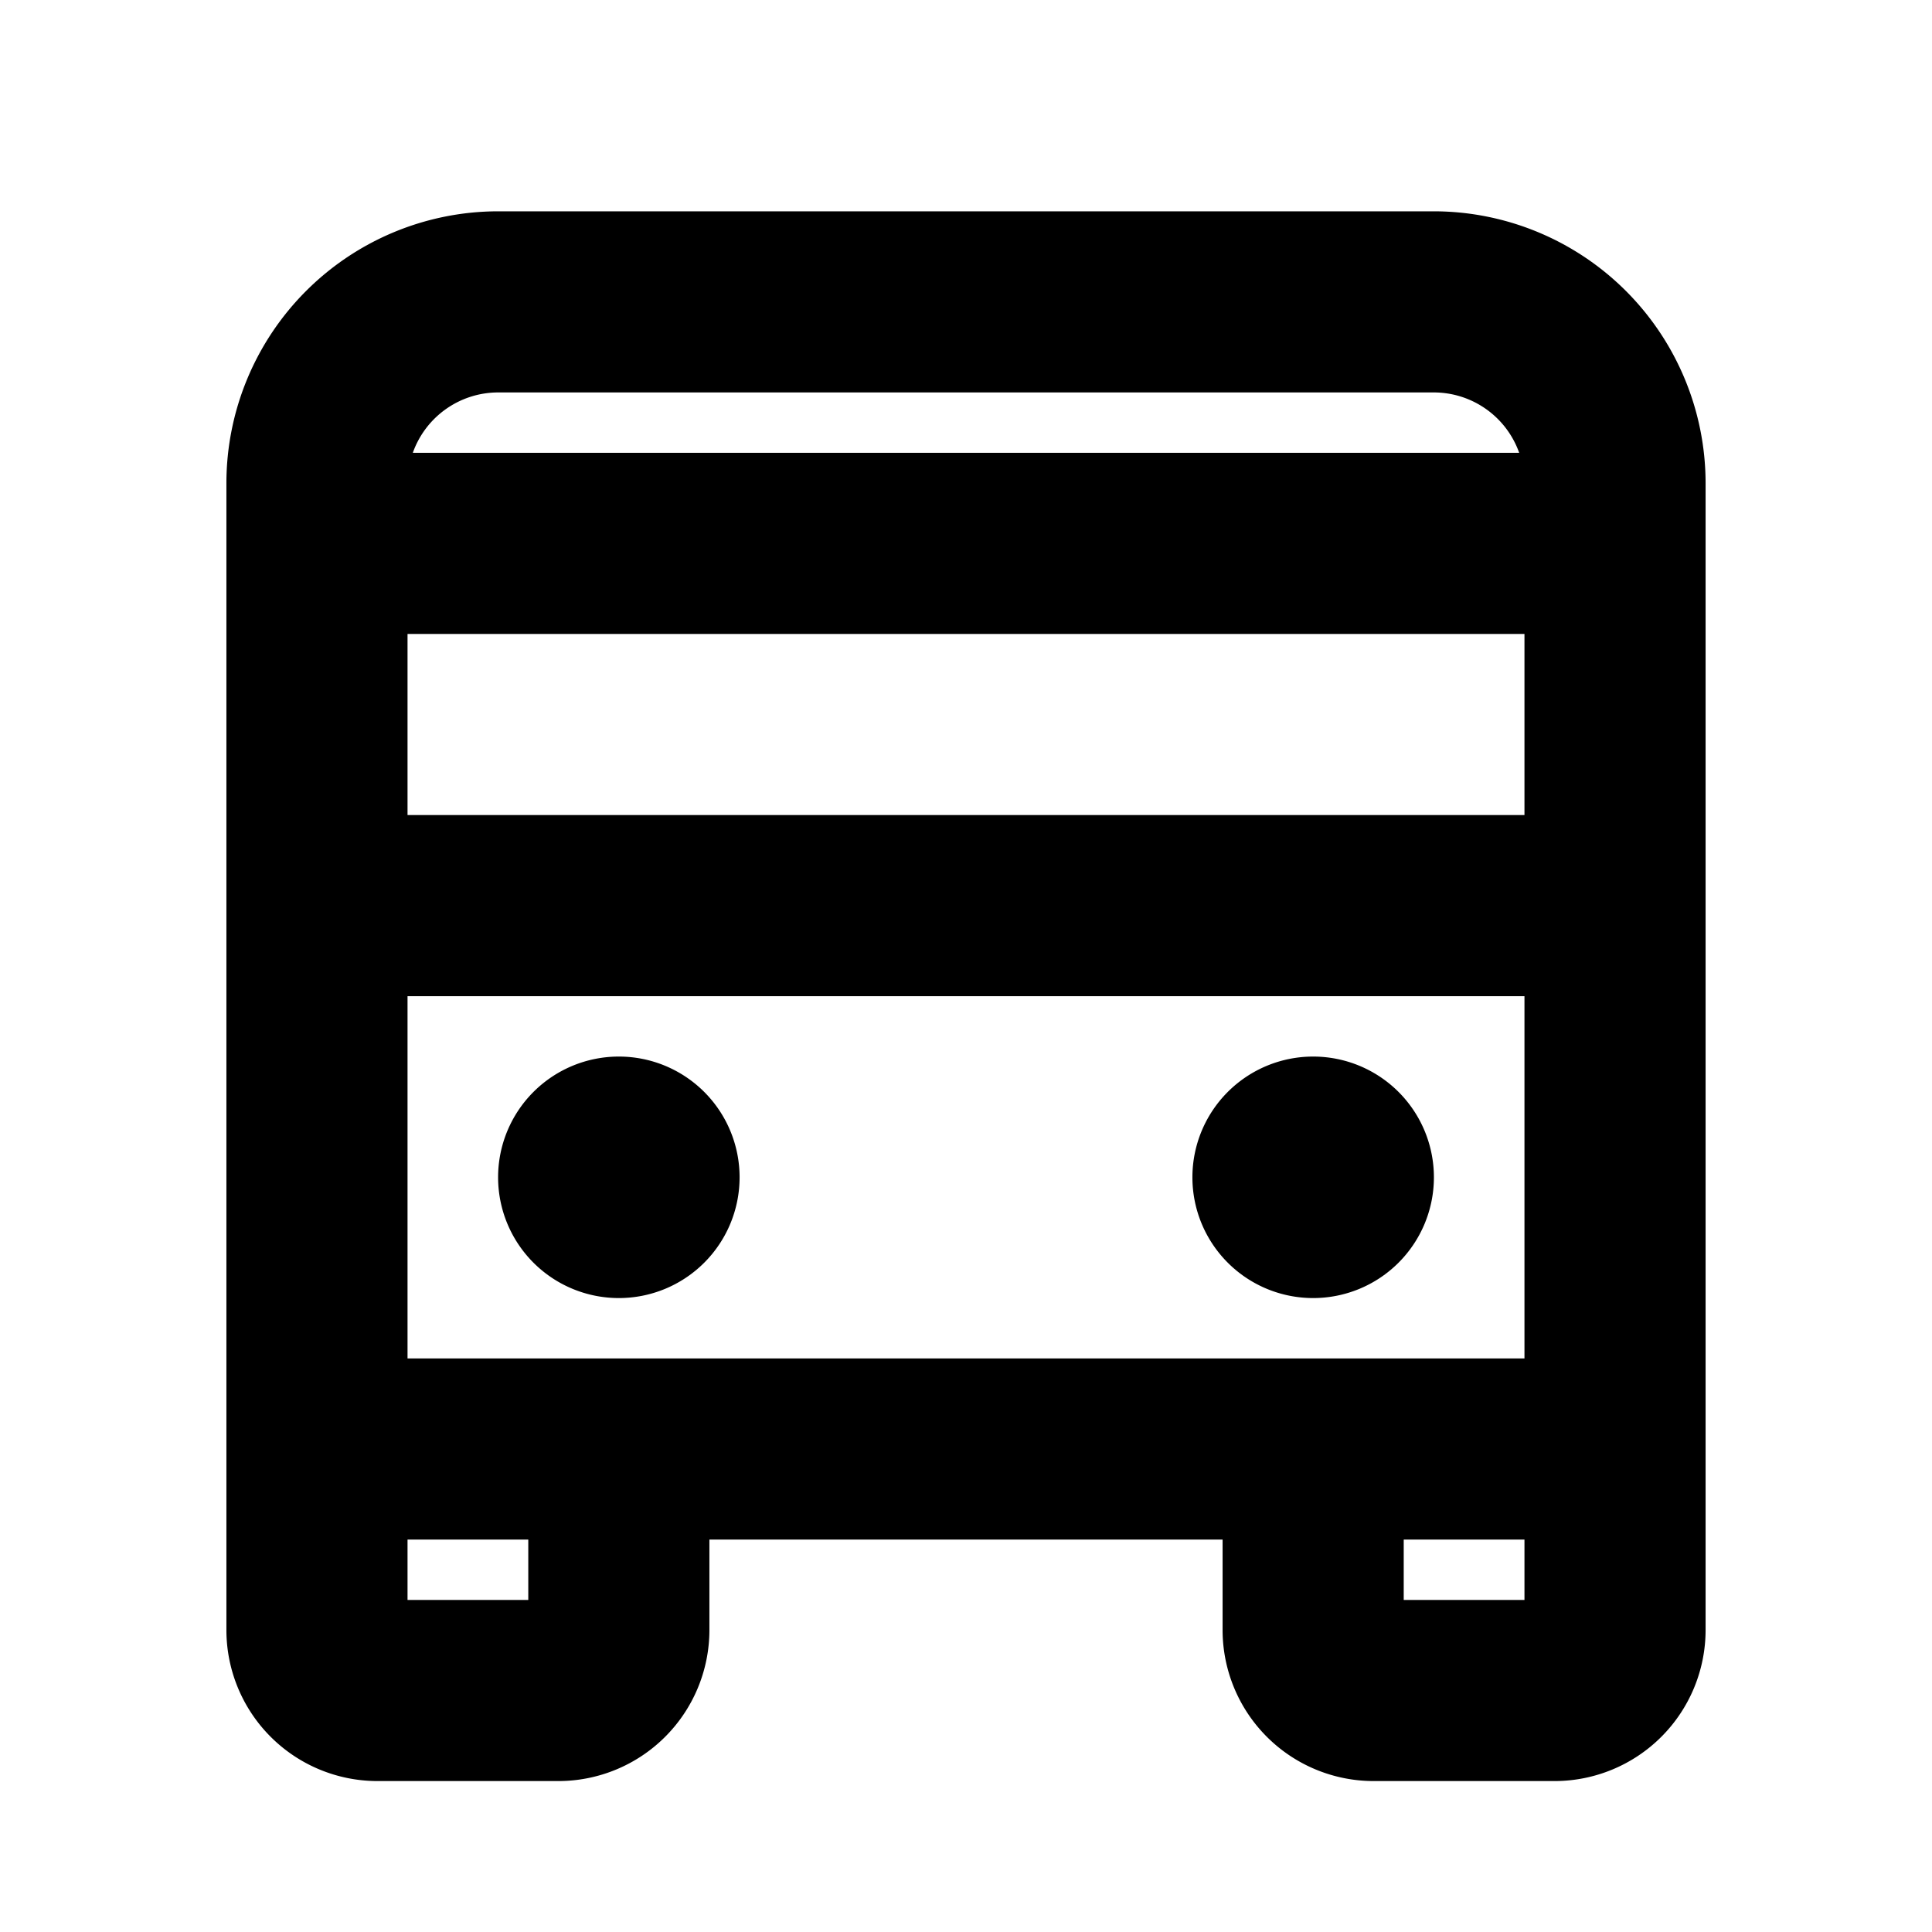 <svg id="Flat" xmlns="http://www.w3.org/2000/svg" viewBox="0 0 256 256">
  <path d="M190,28H66A36.041,36.041,0,0,0,30,64V216a20.022,20.022,0,0,0,20,20H74a20.022,20.022,0,0,0,20-20V204h68v12a20.022,20.022,0,0,0,20,20h24a20.022,20.022,0,0,0,20-20V64A36.041,36.041,0,0,0,190,28ZM54,180V132H202v48ZM202,84v24H54V84ZM66,52H190a12.009,12.009,0,0,1,11.3,8H54.7A12.009,12.009,0,0,1,66,52Zm4,160H54v-8H70Zm116,0v-8h16v8ZM98,156a16,16,0,1,1-16-16A16,16,0,0,1,98,156Zm92,0a16,16,0,1,1-16-16A16,16,0,0,1,190,156Z"/>
</svg>
